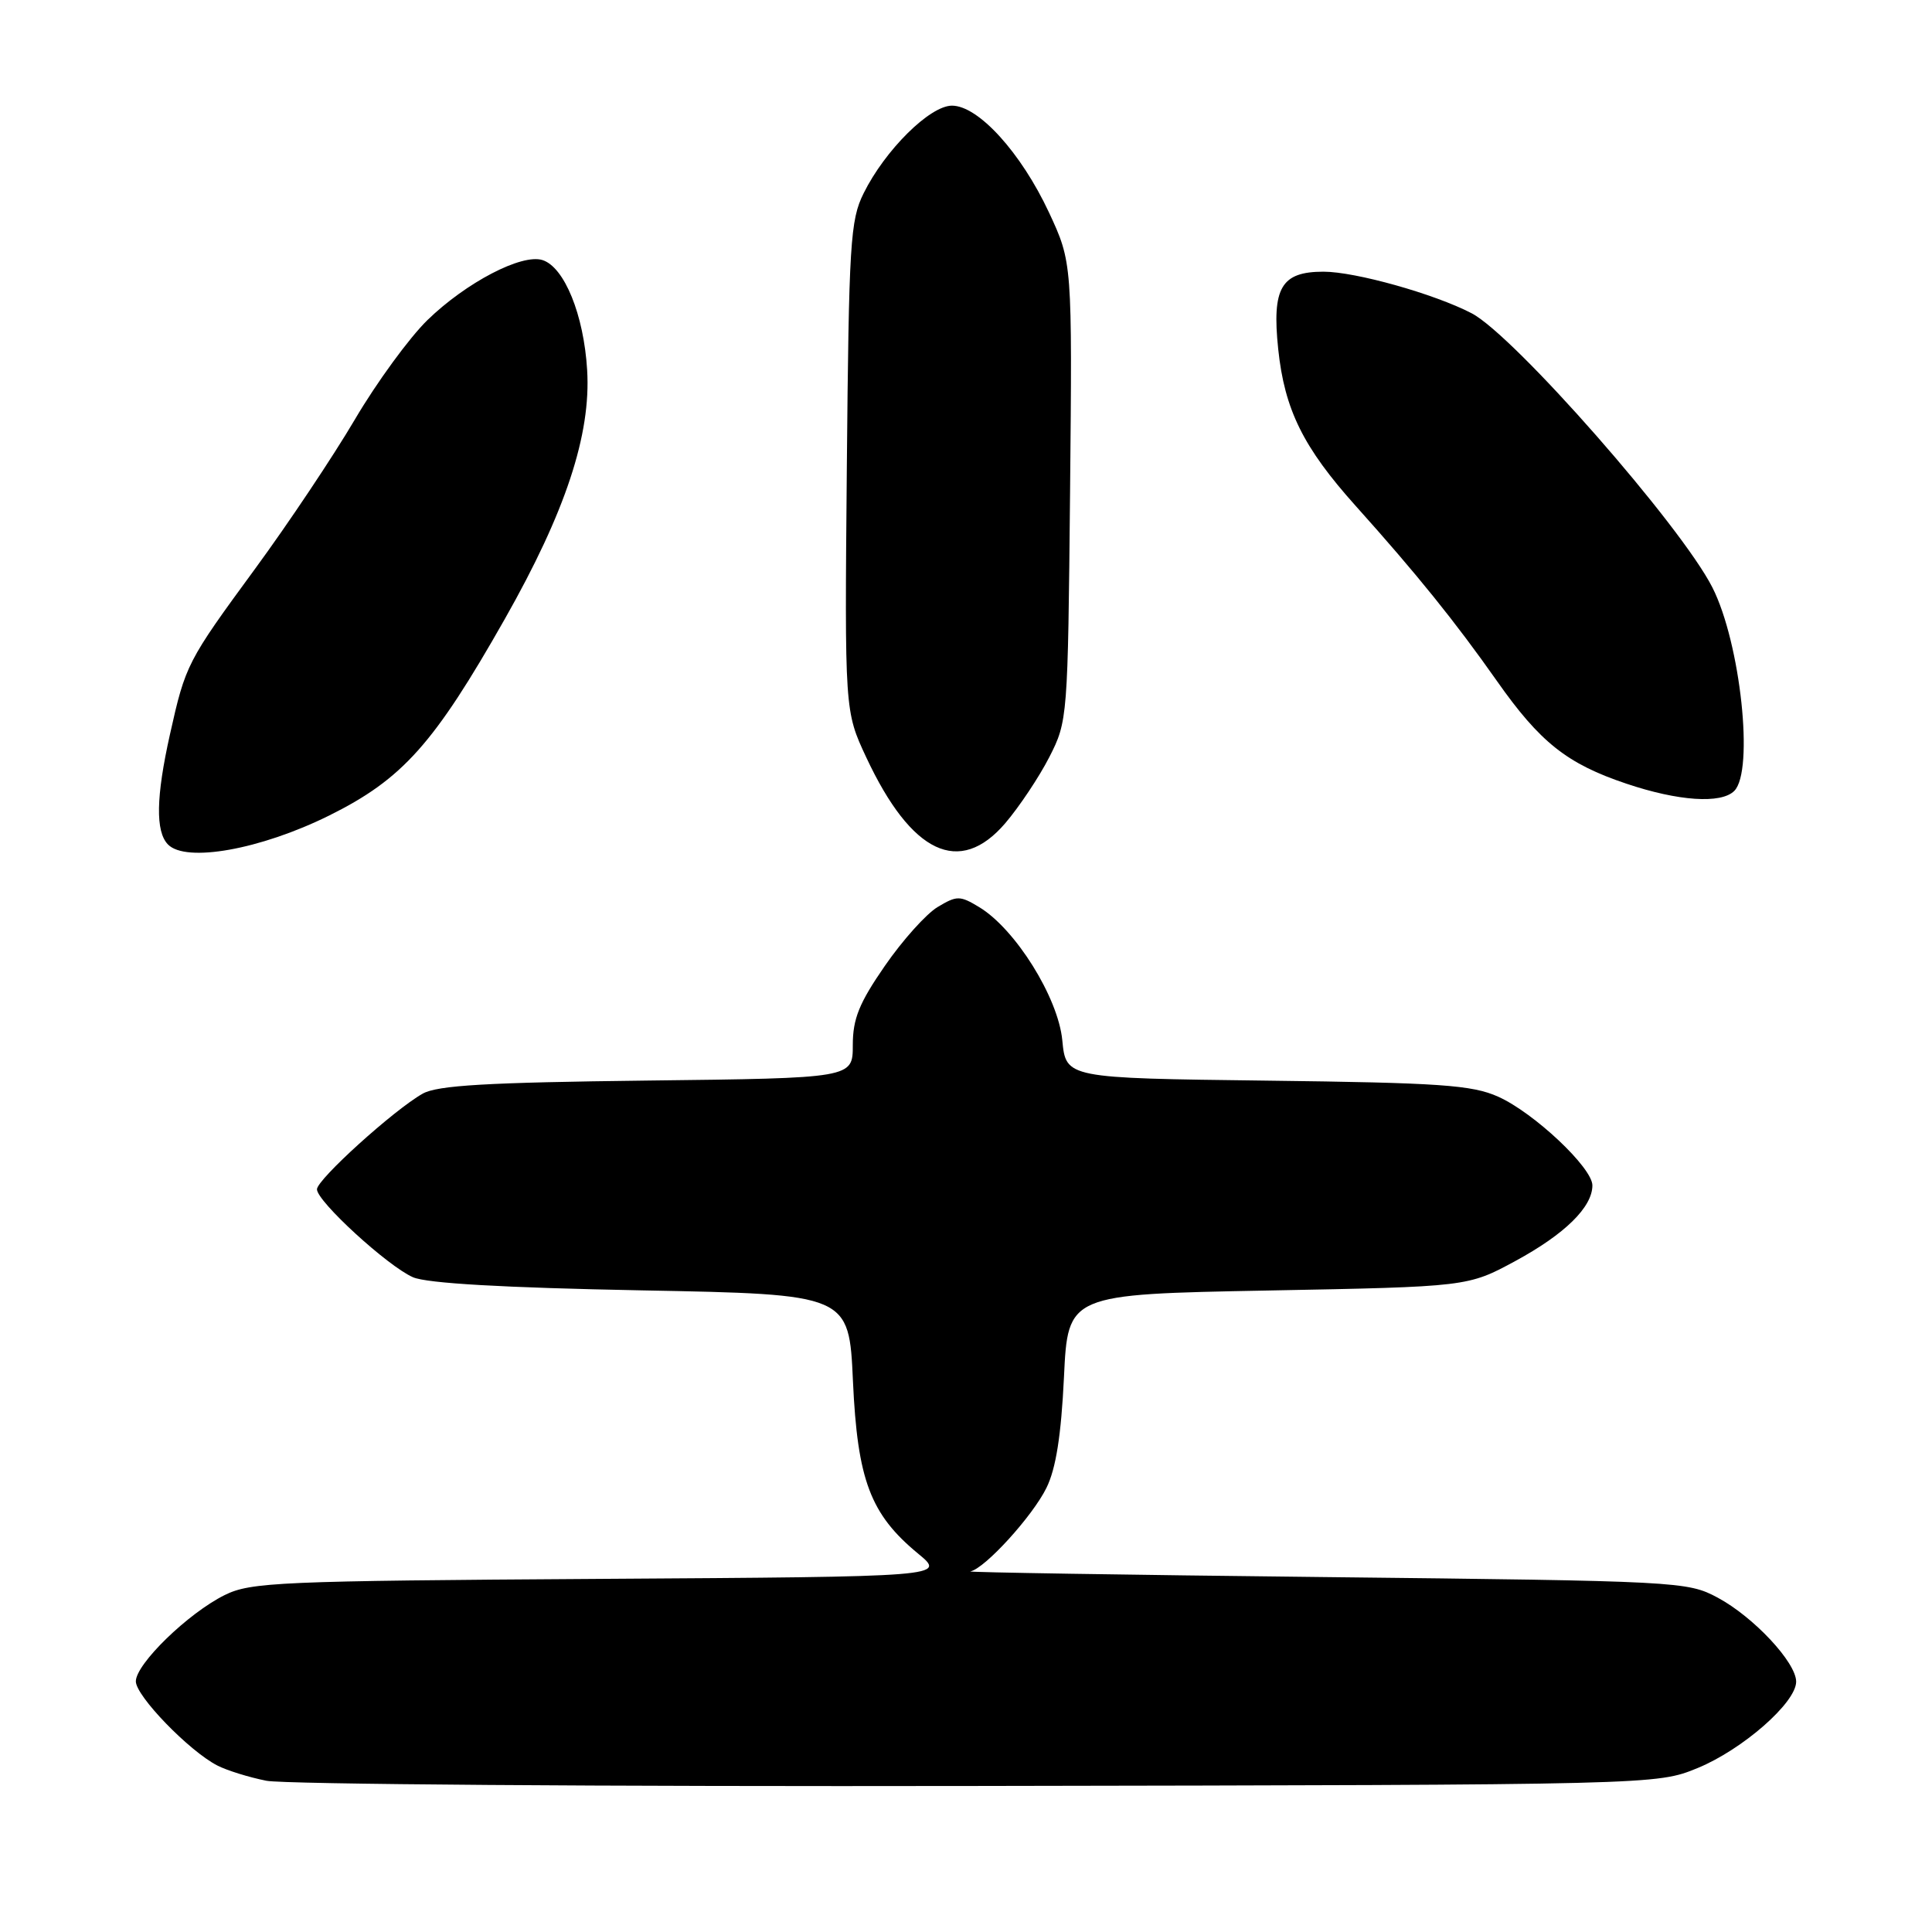 <?xml version="1.0" encoding="UTF-8" standalone="no"?>
<!DOCTYPE svg PUBLIC "-//W3C//DTD SVG 1.1//EN" "http://www.w3.org/Graphics/SVG/1.1/DTD/svg11.dtd" >
<svg xmlns="http://www.w3.org/2000/svg" xmlns:xlink="http://www.w3.org/1999/xlink" version="1.1" viewBox="0 0 256 256">
 <g >
 <path fill="currentColor"
d=" M 224.93 234.28 C 230.88 231.84 238.00 225.61 238.00 222.83 C 238.00 220.28 232.35 214.24 227.59 211.69 C 223.59 209.55 222.47 209.49 175.50 208.97 C 149.10 208.68 127.99 208.34 128.58 208.22 C 130.51 207.83 136.82 200.90 138.66 197.15 C 139.92 194.60 140.61 190.19 140.98 182.50 C 141.50 171.50 141.50 171.50 168.00 171.00 C 194.50 170.50 194.50 170.50 200.81 167.08 C 207.34 163.54 211.00 159.95 211.00 157.07 C 211.00 154.73 203.25 147.43 198.50 145.31 C 195.05 143.77 190.81 143.47 167.87 143.19 C 141.24 142.86 141.24 142.86 140.76 137.84 C 140.21 132.17 134.55 123.10 129.75 120.20 C 127.20 118.66 126.80 118.65 124.25 120.18 C 122.74 121.08 119.59 124.59 117.25 127.98 C 113.84 132.91 113.00 134.99 113.00 138.49 C 113.00 142.86 113.00 142.86 85.75 143.18 C 64.56 143.43 57.94 143.81 56.00 144.92 C 52.19 147.07 42.00 156.29 42.00 157.59 C 42.00 159.19 51.38 167.78 54.72 169.24 C 56.57 170.05 66.74 170.63 85.00 170.98 C 112.50 171.50 112.50 171.50 113.02 183.00 C 113.62 196.13 115.33 200.65 121.65 205.86 C 125.36 208.92 125.36 208.92 79.43 209.21 C 36.99 209.48 33.22 209.64 29.76 211.36 C 24.91 213.77 18.00 220.49 18.00 222.79 C 18.00 224.73 25.07 232.03 28.80 233.94 C 30.06 234.59 32.98 235.50 35.30 235.96 C 37.61 236.43 80.00 236.74 129.50 236.65 C 219.50 236.50 219.50 236.50 224.93 234.28 Z  M 43.60 108.07 C 53.34 103.24 57.50 98.58 66.89 82.02 C 74.94 67.82 78.32 57.59 77.80 49.03 C 77.36 41.71 74.78 35.38 71.88 34.46 C 69.13 33.59 61.77 37.43 56.64 42.41 C 54.25 44.74 49.92 50.66 47.03 55.57 C 44.14 60.48 38.19 69.38 33.82 75.34 C 24.78 87.67 24.59 88.05 22.52 97.31 C 20.67 105.59 20.59 110.17 22.25 111.89 C 24.62 114.34 34.51 112.57 43.60 108.07 Z  M 133.21 109.07 C 135.06 106.90 137.69 102.96 139.04 100.32 C 141.47 95.56 141.50 95.14 141.79 65.14 C 142.08 34.78 142.08 34.78 138.99 28.14 C 135.29 20.23 129.64 14.00 126.14 14.00 C 123.21 14.00 117.27 19.89 114.44 25.60 C 112.66 29.17 112.48 32.20 112.21 61.87 C 111.92 94.23 111.92 94.23 114.79 100.37 C 120.77 113.14 127.15 116.15 133.21 109.07 Z  M 229.80 104.80 C 232.45 102.15 230.63 85.21 226.91 77.86 C 222.77 69.67 200.61 44.43 195.00 41.51 C 190.06 38.94 179.59 36.00 175.37 36.00 C 169.76 36.00 168.52 38.13 169.37 46.26 C 170.21 54.28 172.68 59.28 179.64 67.04 C 187.74 76.07 192.80 82.35 198.34 90.22 C 204.06 98.36 207.63 101.20 215.50 103.84 C 222.39 106.16 228.06 106.54 229.80 104.80 Z "/>
</g>
</svg>